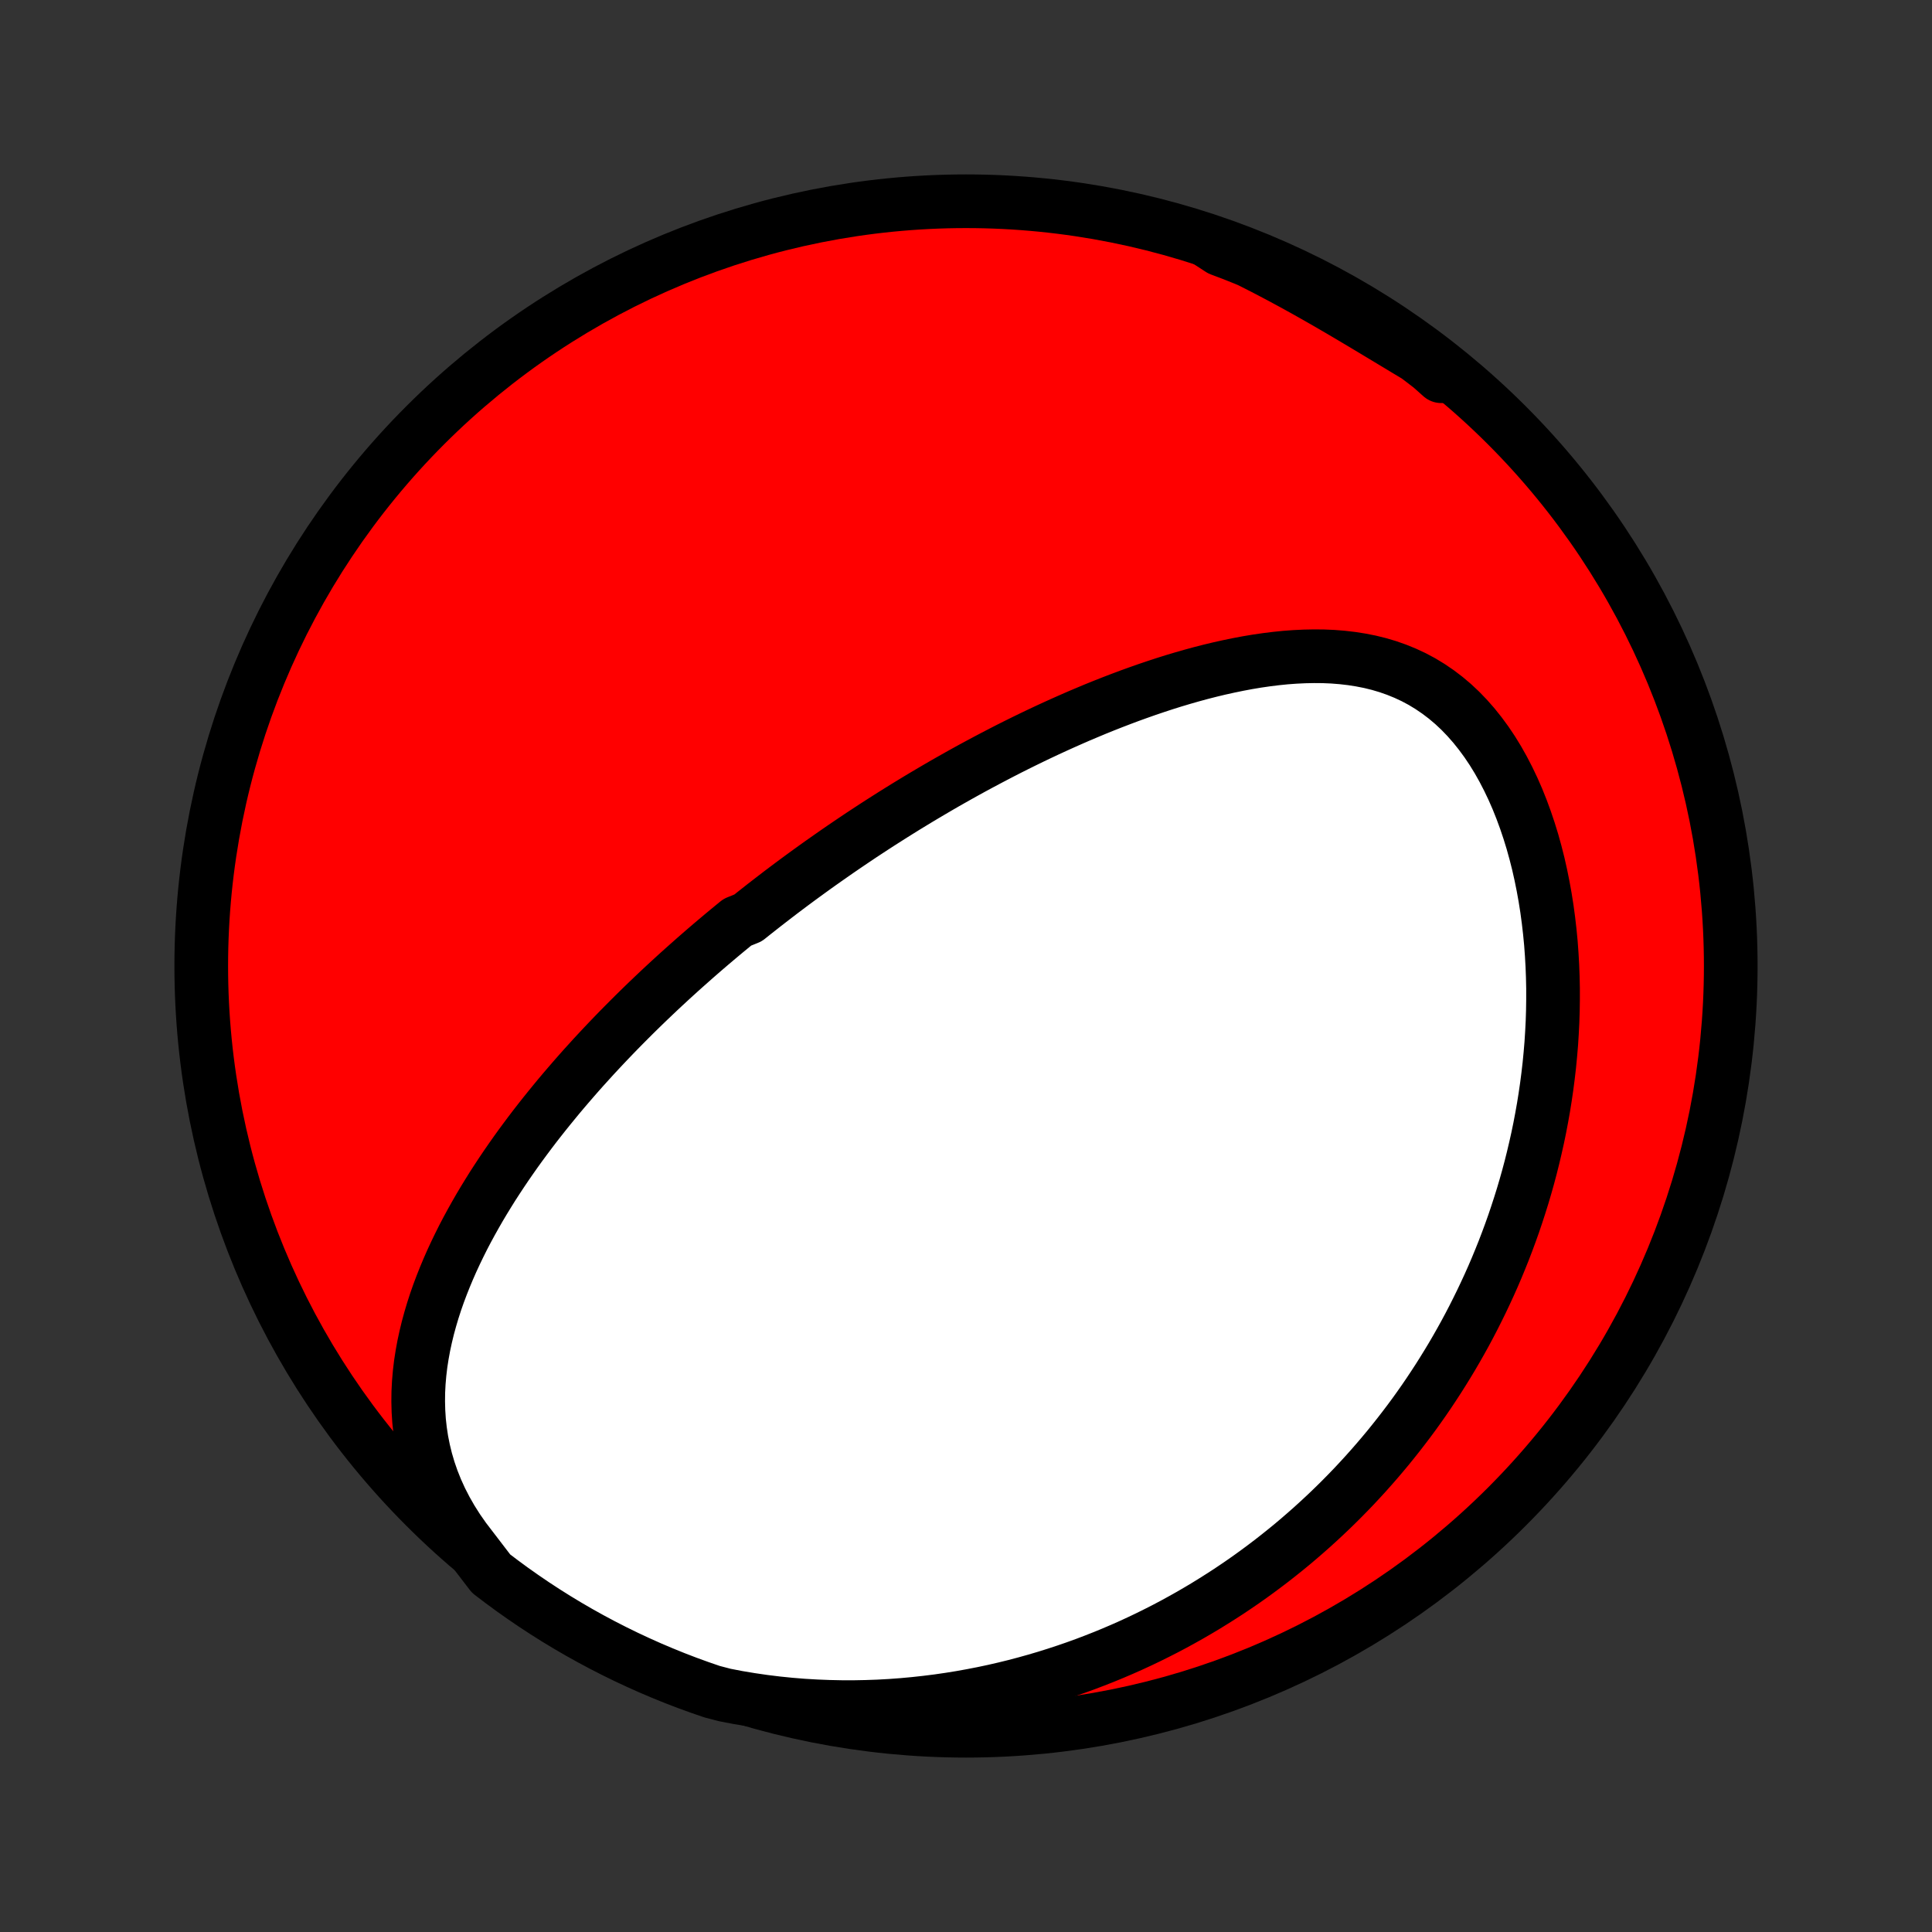 <?xml version="1.0" encoding="utf-8" standalone="no"?>
<!DOCTYPE svg PUBLIC "-//W3C//DTD SVG 1.1//EN"
  "http://www.w3.org/Graphics/SVG/1.1/DTD/svg11.dtd">
<!-- Created with matplotlib (http://matplotlib.org/) -->
<svg height="72pt" version="1.1" viewBox="0 0 72 72" width="72pt" xmlns="http://www.w3.org/2000/svg" xmlns:xlink="http://www.w3.org/1999/xlink">
 <rect x="0" y="0" width="72" height="72" fill="#333333" stroke="none"/>
 <defs>
  <style type="text/css">
*{stroke-linecap:butt;stroke-linejoin:round;}
  </style>
 </defs>
 <g id="figure_1">
  <g id="patch_1">
   <path d="
M0 72
L72 72
L72 0
L0 0
z
" style="fill:none;"/>
  </g>
  <g id="axes_1">
   <g id="PatchCollection_1">
    <defs>
     <path d="
M36 -7.5
C43.558 -7.5 50.808 -10.503 56.153 -15.848
C61.497 -21.192 64.5 -28.442 64.5 -36
C64.5 -43.558 61.497 -50.808 56.153 -56.153
C50.808 -61.497 43.558 -64.5 36 -64.5
C28.442 -64.5 21.192 -61.497 15.848 -56.153
C10.503 -50.808 7.5 -43.558 7.5 -36
C7.5 -28.442 10.503 -21.192 15.848 -15.848
C21.192 -10.503 28.442 -7.5 36 -7.5
z
" id="C0_0_a811fe30f3"/>
     <path d="
M17.579 -14.299
L17.308 -14.653
L17.056 -15.013
L16.826 -15.376
L16.617 -15.741
L16.428 -16.109
L16.26 -16.478
L16.112 -16.848
L15.984 -17.218
L15.875 -17.588
L15.785 -17.956
L15.712 -18.323
L15.657 -18.688
L15.617 -19.051
L15.594 -19.412
L15.585 -19.77
L15.589 -20.124
L15.607 -20.476
L15.637 -20.824
L15.678 -21.169
L15.731 -21.51
L15.793 -21.848
L15.865 -22.182
L15.945 -22.512
L16.034 -22.838
L16.13 -23.161
L16.233 -23.479
L16.343 -23.794
L16.46 -24.105
L16.582 -24.412
L16.709 -24.715
L16.841 -25.015
L16.978 -25.31
L17.119 -25.602
L17.263 -25.89
L17.412 -26.174
L17.564 -26.454
L17.719 -26.731
L17.876 -27.004
L18.037 -27.274
L18.2 -27.54
L18.364 -27.803
L18.532 -28.062
L18.701 -28.318
L18.871 -28.57
L19.044 -28.82
L19.217 -29.066
L19.392 -29.309
L19.569 -29.549
L19.746 -29.786
L19.924 -30.02
L20.104 -30.251
L20.284 -30.479
L20.465 -30.704
L20.647 -30.927
L20.829 -31.148
L21.012 -31.365
L21.196 -31.58
L21.38 -31.793
L21.564 -32.003
L21.749 -32.211
L21.935 -32.416
L22.12 -32.62
L22.307 -32.821
L22.493 -33.02
L22.68 -33.217
L22.867 -33.412
L23.055 -33.606
L23.243 -33.797
L23.431 -33.986
L23.619 -34.174
L23.808 -34.36
L23.997 -34.544
L24.187 -34.727
L24.377 -34.908
L24.567 -35.088
L24.758 -35.266
L24.949 -35.443
L25.14 -35.618
L25.332 -35.792
L25.525 -35.965
L25.718 -36.136
L25.911 -36.307
L26.105 -36.476
L26.299 -36.644
L26.494 -36.811
L26.69 -36.977
L26.886 -37.142
L27.083 -37.306
L27.281 -37.469
L27.479 -37.631
L27.878 -37.792
L28.079 -37.953
L28.281 -38.112
L28.483 -38.271
L28.687 -38.429
L28.892 -38.587
L29.097 -38.744
L29.304 -38.9
L29.512 -39.056
L29.721 -39.211
L29.931 -39.365
L30.143 -39.519
L30.356 -39.673
L30.57 -39.826
L30.786 -39.978
L31.003 -40.13
L31.221 -40.282
L31.441 -40.433
L31.663 -40.584
L31.886 -40.734
L32.111 -40.885
L32.338 -41.034
L32.567 -41.184
L32.797 -41.333
L33.03 -41.481
L33.264 -41.63
L33.501 -41.778
L33.739 -41.926
L33.98 -42.073
L34.222 -42.22
L34.468 -42.367
L34.715 -42.513
L34.964 -42.659
L35.216 -42.805
L35.471 -42.95
L35.728 -43.095
L35.987 -43.239
L36.249 -43.383
L36.514 -43.526
L36.782 -43.669
L37.052 -43.811
L37.325 -43.953
L37.6 -44.094
L37.879 -44.234
L38.16 -44.373
L38.445 -44.512
L38.732 -44.649
L39.023 -44.786
L39.316 -44.921
L39.612 -45.055
L39.912 -45.188
L40.214 -45.32
L40.52 -45.449
L40.828 -45.578
L41.14 -45.704
L41.454 -45.828
L41.772 -45.95
L42.092 -46.07
L42.416 -46.187
L42.742 -46.302
L43.071 -46.413
L43.403 -46.522
L43.737 -46.627
L44.075 -46.728
L44.414 -46.825
L44.756 -46.918
L45.1 -47.006
L45.446 -47.089
L45.794 -47.166
L46.143 -47.238
L46.494 -47.304
L46.846 -47.363
L47.199 -47.414
L47.553 -47.458
L47.907 -47.494
L48.262 -47.52
L48.616 -47.537
L48.969 -47.544
L49.322 -47.541
L49.673 -47.526
L50.022 -47.498
L50.368 -47.458
L50.712 -47.404
L51.053 -47.337
L51.389 -47.254
L51.721 -47.156
L52.048 -47.041
L52.37 -46.91
L52.685 -46.763
L52.994 -46.598
L53.295 -46.415
L53.589 -46.215
L53.875 -45.998
L54.152 -45.764
L54.42 -45.513
L54.678 -45.245
L54.927 -44.962
L55.166 -44.663
L55.395 -44.351
L55.614 -44.025
L55.822 -43.686
L56.019 -43.336
L56.206 -42.975
L56.383 -42.604
L56.549 -42.225
L56.704 -41.837
L56.849 -41.443
L56.984 -41.042
L57.109 -40.636
L57.223 -40.225
L57.328 -39.811
L57.422 -39.393
L57.507 -38.973
L57.583 -38.551
L57.65 -38.127
L57.707 -37.703
L57.756 -37.279
L57.797 -36.855
L57.828 -36.431
L57.852 -36.009
L57.868 -35.588
L57.877 -35.168
L57.877 -34.751
L57.871 -34.335
L57.858 -33.922
L57.837 -33.512
L57.811 -33.105
L57.777 -32.701
L57.738 -32.3
L57.692 -31.902
L57.641 -31.508
L57.584 -31.118
L57.522 -30.731
L57.454 -30.348
L57.382 -29.969
L57.304 -29.593
L57.221 -29.222
L57.134 -28.854
L57.043 -28.49
L56.947 -28.13
L56.847 -27.775
L56.743 -27.423
L56.634 -27.075
L56.522 -26.731
L56.407 -26.391
L56.287 -26.054
L56.164 -25.722
L56.038 -25.393
L55.908 -25.069
L55.775 -24.747
L55.639 -24.43
L55.499 -24.116
L55.356 -23.806
L55.211 -23.5
L55.062 -23.197
L54.911 -22.897
L54.757 -22.601
L54.6 -22.308
L54.44 -22.019
L54.277 -21.732
L54.112 -21.449
L53.944 -21.17
L53.773 -20.893
L53.6 -20.619
L53.424 -20.349
L53.246 -20.081
L53.065 -19.816
L52.881 -19.554
L52.695 -19.295
L52.506 -19.039
L52.314 -18.786
L52.12 -18.535
L51.923 -18.287
L51.724 -18.041
L51.522 -17.799
L51.317 -17.558
L51.11 -17.321
L50.9 -17.085
L50.687 -16.853
L50.472 -16.622
L50.253 -16.394
L50.032 -16.169
L49.808 -15.946
L49.581 -15.725
L49.351 -15.507
L49.118 -15.291
L48.882 -15.077
L48.643 -14.866
L48.401 -14.657
L48.156 -14.45
L47.907 -14.246
L47.655 -14.044
L47.4 -13.844
L47.141 -13.647
L46.879 -13.452
L46.613 -13.259
L46.344 -13.069
L46.071 -12.882
L45.794 -12.696
L45.513 -12.514
L45.228 -12.334
L44.94 -12.156
L44.647 -11.981
L44.351 -11.809
L44.05 -11.64
L43.745 -11.473
L43.435 -11.309
L43.121 -11.149
L42.803 -10.991
L42.479 -10.836
L42.152 -10.685
L41.819 -10.537
L41.482 -10.393
L41.14 -10.252
L40.792 -10.115
L40.44 -9.981
L40.083 -9.852
L39.72 -9.727
L39.353 -9.606
L38.98 -9.489
L38.601 -9.377
L38.218 -9.27
L37.829 -9.167
L37.434 -9.07
L37.034 -8.978
L36.629 -8.892
L36.218 -8.812
L35.801 -8.737
L35.38 -8.669
L34.953 -8.607
L34.52 -8.553
L34.082 -8.505
L33.639 -8.464
L33.191 -8.431
L32.738 -8.406
L32.28 -8.39
L31.818 -8.381
L31.351 -8.382
L30.88 -8.392
L30.405 -8.411
L29.926 -8.439
L29.444 -8.478
L28.96 -8.527
L28.472 -8.587
L27.983 -8.658
L27.491 -8.74
L27.009 -8.833
L26.538 -8.956
L26.07 -9.117
L25.605 -9.286
L25.144 -9.463
L24.686 -9.649
L24.231 -9.842
L23.78 -10.044
L23.332 -10.253
L22.889 -10.47
L22.449 -10.695
L22.013 -10.928
L21.582 -11.168
L21.155 -11.416
L20.733 -11.671
L20.315 -11.934
L19.902 -12.204
L19.494 -12.482
L19.091 -12.766
L18.694 -13.058
L18.301 -13.356
z
" id="C0_1_843b57a922"/>
     <path d="
M44.989 -63.026
L45.449 -62.816
L45.907 -62.601
L46.363 -62.38
L46.817 -62.153
L47.269 -61.921
L47.718 -61.684
L48.165 -61.443
L48.609 -61.198
L49.05 -60.95
L49.487 -60.7
L49.922 -60.447
L50.353 -60.193
L50.78 -59.939
L51.204 -59.685
L51.624 -59.432
L52.041 -59.181
L52.454 -58.932
L52.863 -58.687
L53.269 -58.446
L53.671 -58.21
L53.712 -57.979
L53.32 -58.328
L52.922 -58.633
L52.52 -58.932
L52.112 -59.224
L51.699 -59.509
L51.282 -59.786
L50.859 -60.057
L50.433 -60.32
L50.002 -60.575
L49.566 -60.824
L49.127 -61.064
L48.683 -61.297
L48.236 -61.522
L47.785 -61.74
L47.33 -61.949
L46.872 -62.151
L46.411 -62.345
L45.946 -62.531
L45.478 -62.708
z
" id="C0_2_a487e07ac5"/>
    </defs>
    <g clip-path="url(#p1bffca34e9)">
     <use style="fill:#ff0000;stroke:#000000;stroke-width:2.0;" x="0.0" xlink:href="#C0_0_a811fe30f3" y="72.0"/>
    </g>
    <g clip-path="url(#p1bffca34e9)">
     <use style="fill:#ffffff;stroke:#000000;stroke-width:2.0;" x="0.0" xlink:href="#C0_1_843b57a922" y="72.0"/>
    </g>
    <g clip-path="url(#p1bffca34e9)">
     <use style="fill:#ffffff;stroke:#000000;stroke-width:2.0;" x="0.0" xlink:href="#C0_2_a487e07ac5" y="72.0"/>
    </g>
   </g>
  </g>
 </g>
 <defs>
  <clipPath id="p1bffca34e9">
   <rect height="72.0" width="72.0" x="0.0" y="0.0"/>
  </clipPath>
 </defs>
</svg>
